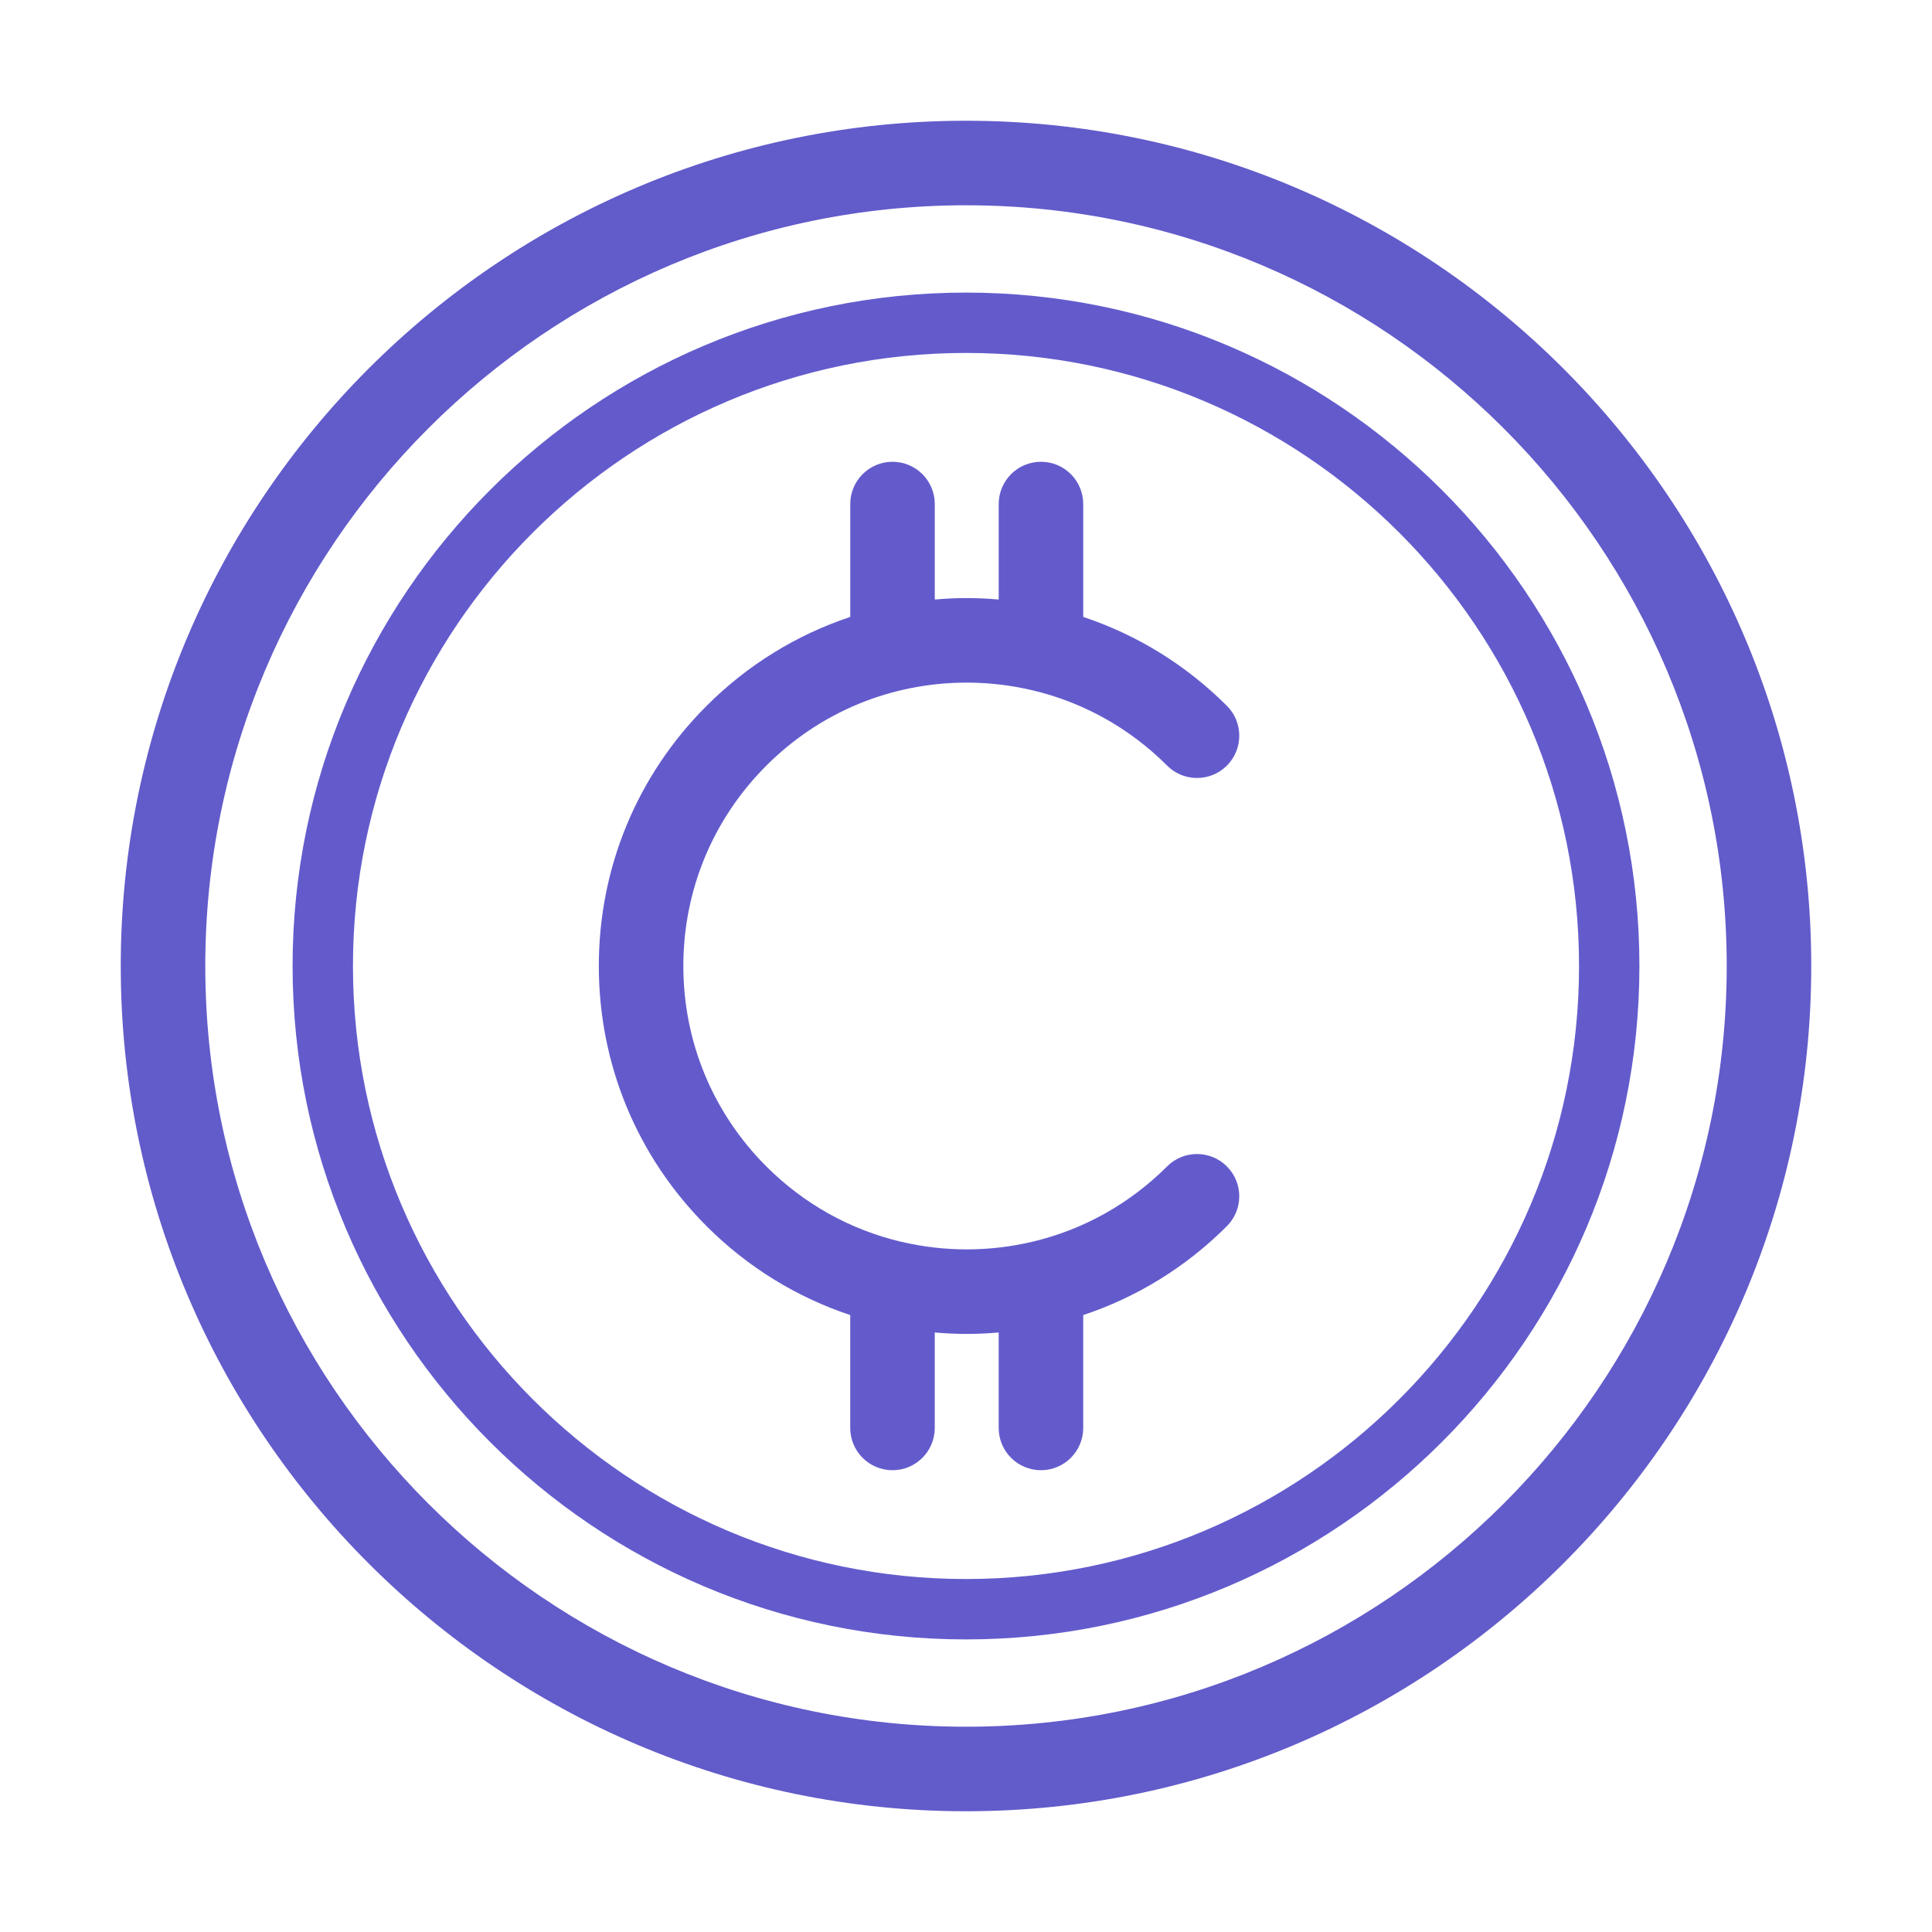 <?xml version="1.0" encoding="utf-8"?>
<svg viewBox="0 0 1200 1200" xmlns="http://www.w3.org/2000/svg">
  <g>
    <path d="m600 75c-289.48 0-525 235.52-525 525s235.52 525 525 525 525-235.52 525-525-235.52-525-525-525zm0 997.5c-260.54 0-472.5-211.96-472.5-472.5s211.96-472.5 472.5-472.5 472.5 211.96 472.5 472.5-211.96 472.5-472.5 472.5z" style="fill: rgb(98, 91, 202);"/>
    <path d="m600 181.73c-230.63 0-418.27 187.64-418.27 418.27 0 230.63 187.63 418.27 418.27 418.27s418.27-187.63 418.27-418.27-187.63-418.27-418.27-418.27zm0 799.03c-209.95 0-380.77-170.8-380.77-380.77s170.81-380.77 380.77-380.77 380.77 170.81 380.77 380.77-170.81 380.77-380.77 380.77z" style="fill: rgb(99, 91, 204);"/>
    <path d="m600.46 423.98c13.859 0 27.465 1.637 40.629 4.734 0.105 0.023 0.211 0.051 0.316 0.066 31.363 7.441 60.148 23.391 83.52 46.754 10.254 10.246 26.879 10.254 37.117 0 10.254-10.254 10.254-26.871 0-37.125-25.5-25.5-55.988-44.16-89.227-55.223v-70.117c0-14.496-11.754-26.25-26.25-26.25s-26.25 11.754-26.25 26.25v59.301c-6.57-0.562-13.184-0.898-19.852-0.898-6.676 0-13.289 0.336-19.859 0.898v-59.301c0-14.496-11.754-26.25-26.25-26.25-14.496 0-26.25 11.754-26.25 26.25v70.117c-33.238 11.062-63.727 29.73-89.219 55.223-43.176 43.16-66.949 100.55-66.949 161.59s23.773 118.43 66.938 161.59c25.5 25.5 55.98 44.16 89.219 55.223v70.117c0 14.496 11.754 26.25 26.25 26.25s26.25-11.754 26.25-26.25v-59.301c6.57 0.562 13.191 0.898 19.859 0.898s13.289-0.336 19.852-0.898v59.301c0 14.496 11.754 26.25 26.25 26.25 14.496 0 26.25-11.754 26.25-26.25v-70.109c33.246-11.062 63.734-29.73 89.227-55.23 10.254-10.246 10.254-26.871 0-37.117-10.254-10.254-26.863-10.254-37.117 0-23.379 23.371-52.176 39.324-83.551 46.762-0.082 0.016-0.164 0.039-0.246 0.051-13.176 3.106-26.797 4.738-40.672 4.738-13.801 0-27.336-1.621-40.449-4.688-0.219-0.047-0.426-0.105-0.645-0.141-31.305-7.453-60.047-23.391-83.379-46.727-33.23-33.25-51.535-77.449-51.535-124.46 0-47.023 18.309-91.223 51.555-124.46 33.246-33.25 77.453-51.562 124.47-51.562z" style="fill: rgb(99, 91, 204);"/>
  </g>
</svg>